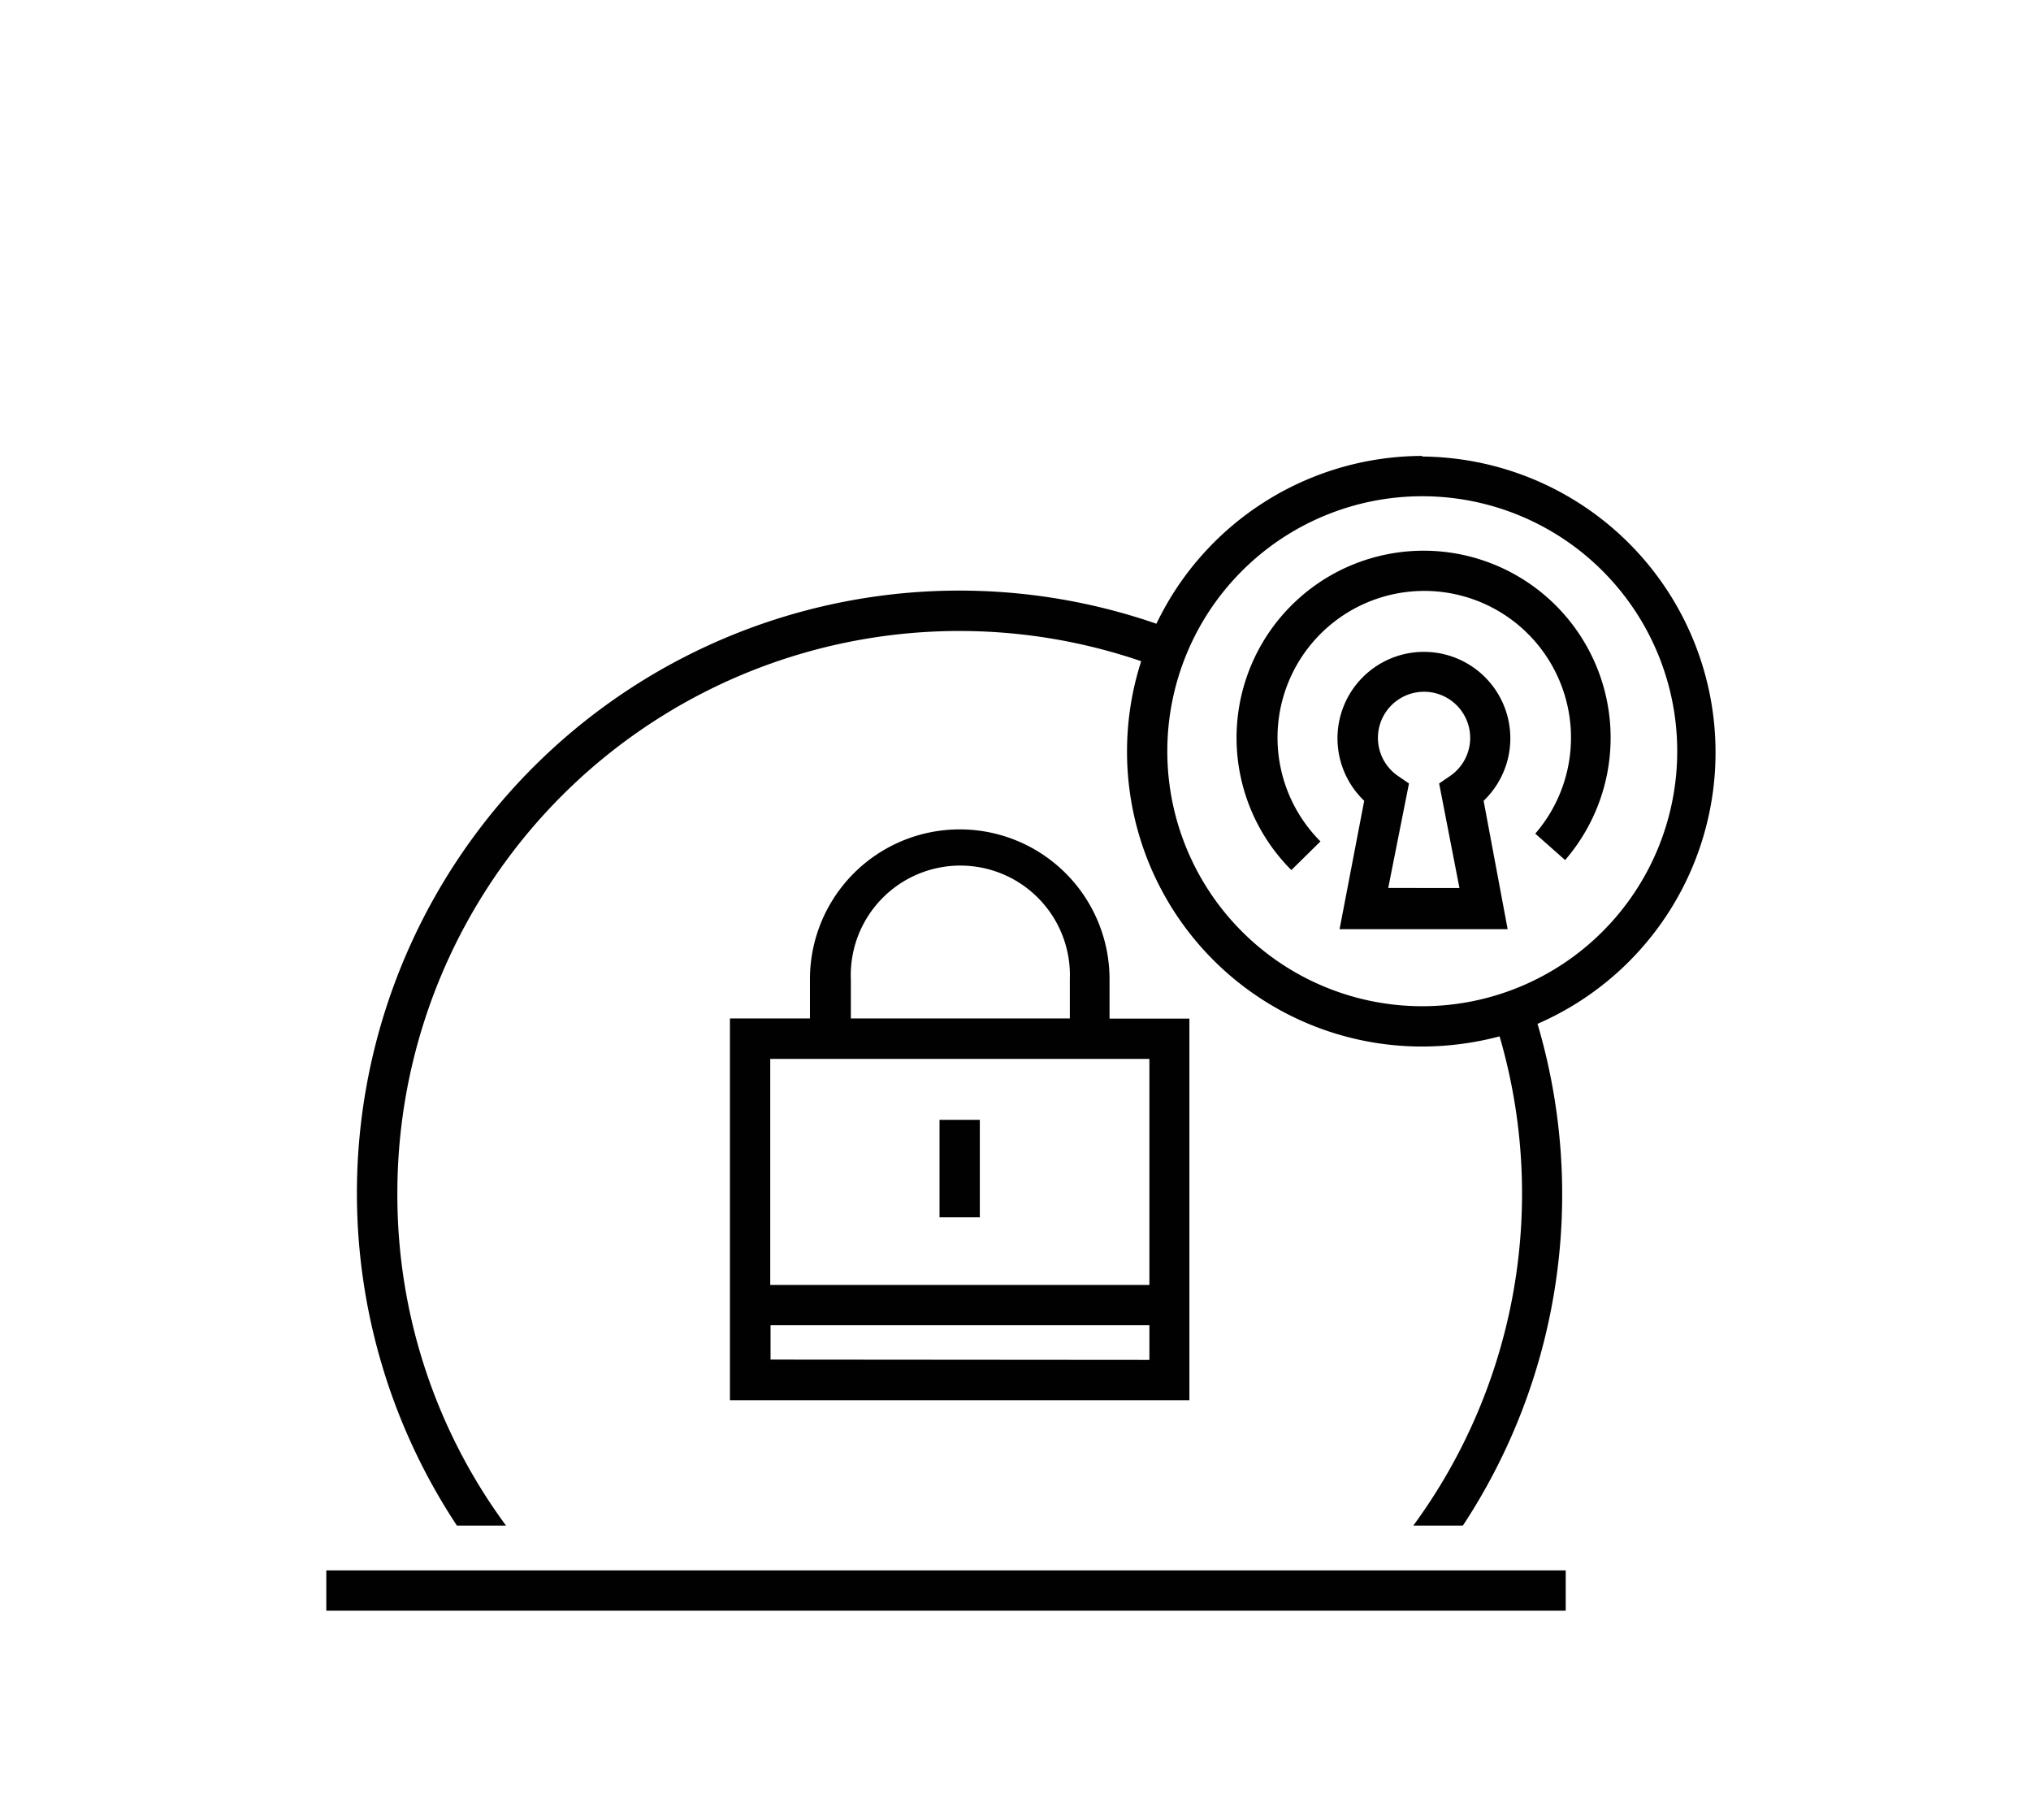 <svg xmlns="http://www.w3.org/2000/svg" viewBox="0 0 136.06 121.89"><defs><style>.cls-1{fill:none;}.cls-2{fill:#010101;}</style></defs><path class="cls-1" d="M71.63,65.59a7.34,7.34,0,1,0-14.67,0v2.63H71.63Z"/><path class="cls-1" d="M79.68,93.79H48.9V68.23h5.36V65.59a10,10,0,0,1,20.07,0v2.63h5.36Z"/><rect class="cls-2" x="21.86" y="105.19" width="83.03" height="2.7"/><rect class="cls-2" x="62.94" y="75.01" width="2.7" height="6.53"/><path class="cls-2" d="M74.33,65.59a10,10,0,0,0-20.07,0v2.63H48.9V93.79H79.68V68.23H74.33ZM57,65.59a7.34,7.34,0,1,1,14.67,0v2.63H57ZM77,86.07H51.6V70.93H77Zm-25.38,5V88.77H77v2.32Z"/><path class="cls-2" d="M95.28,30.54A19.79,19.79,0,0,0,77.47,41.78a40.36,40.36,0,0,0-46.86,60.41H33.9a37.31,37.31,0,0,1-7.28-22.25A37.65,37.65,0,0,1,76.45,44.29,19.76,19.76,0,0,0,95.28,70.1a20.38,20.38,0,0,0,5.18-.68,37.6,37.6,0,0,1-5.78,32.77H98A40.31,40.31,0,0,0,103,68.58a19.82,19.82,0,0,0-7.74-38Zm0,2.7a17.08,17.08,0,0,1,0,34.16,17.08,17.08,0,0,1,0-34.16Z"/><path class="cls-2" d="M88.46,56.36a9.83,9.83,0,1,1,14.39-.52l2,1.77a12.53,12.53,0,1,0-18.34.67Z"/><path class="cls-2" d="M99.39,53.64a5.79,5.79,0,1,0-8,0l-1.65,8.6H101Zm-5-1.16-.73-.5a3.09,3.09,0,1,1,3.48,0l-.73.5,1.36,7H93Z"/></svg>